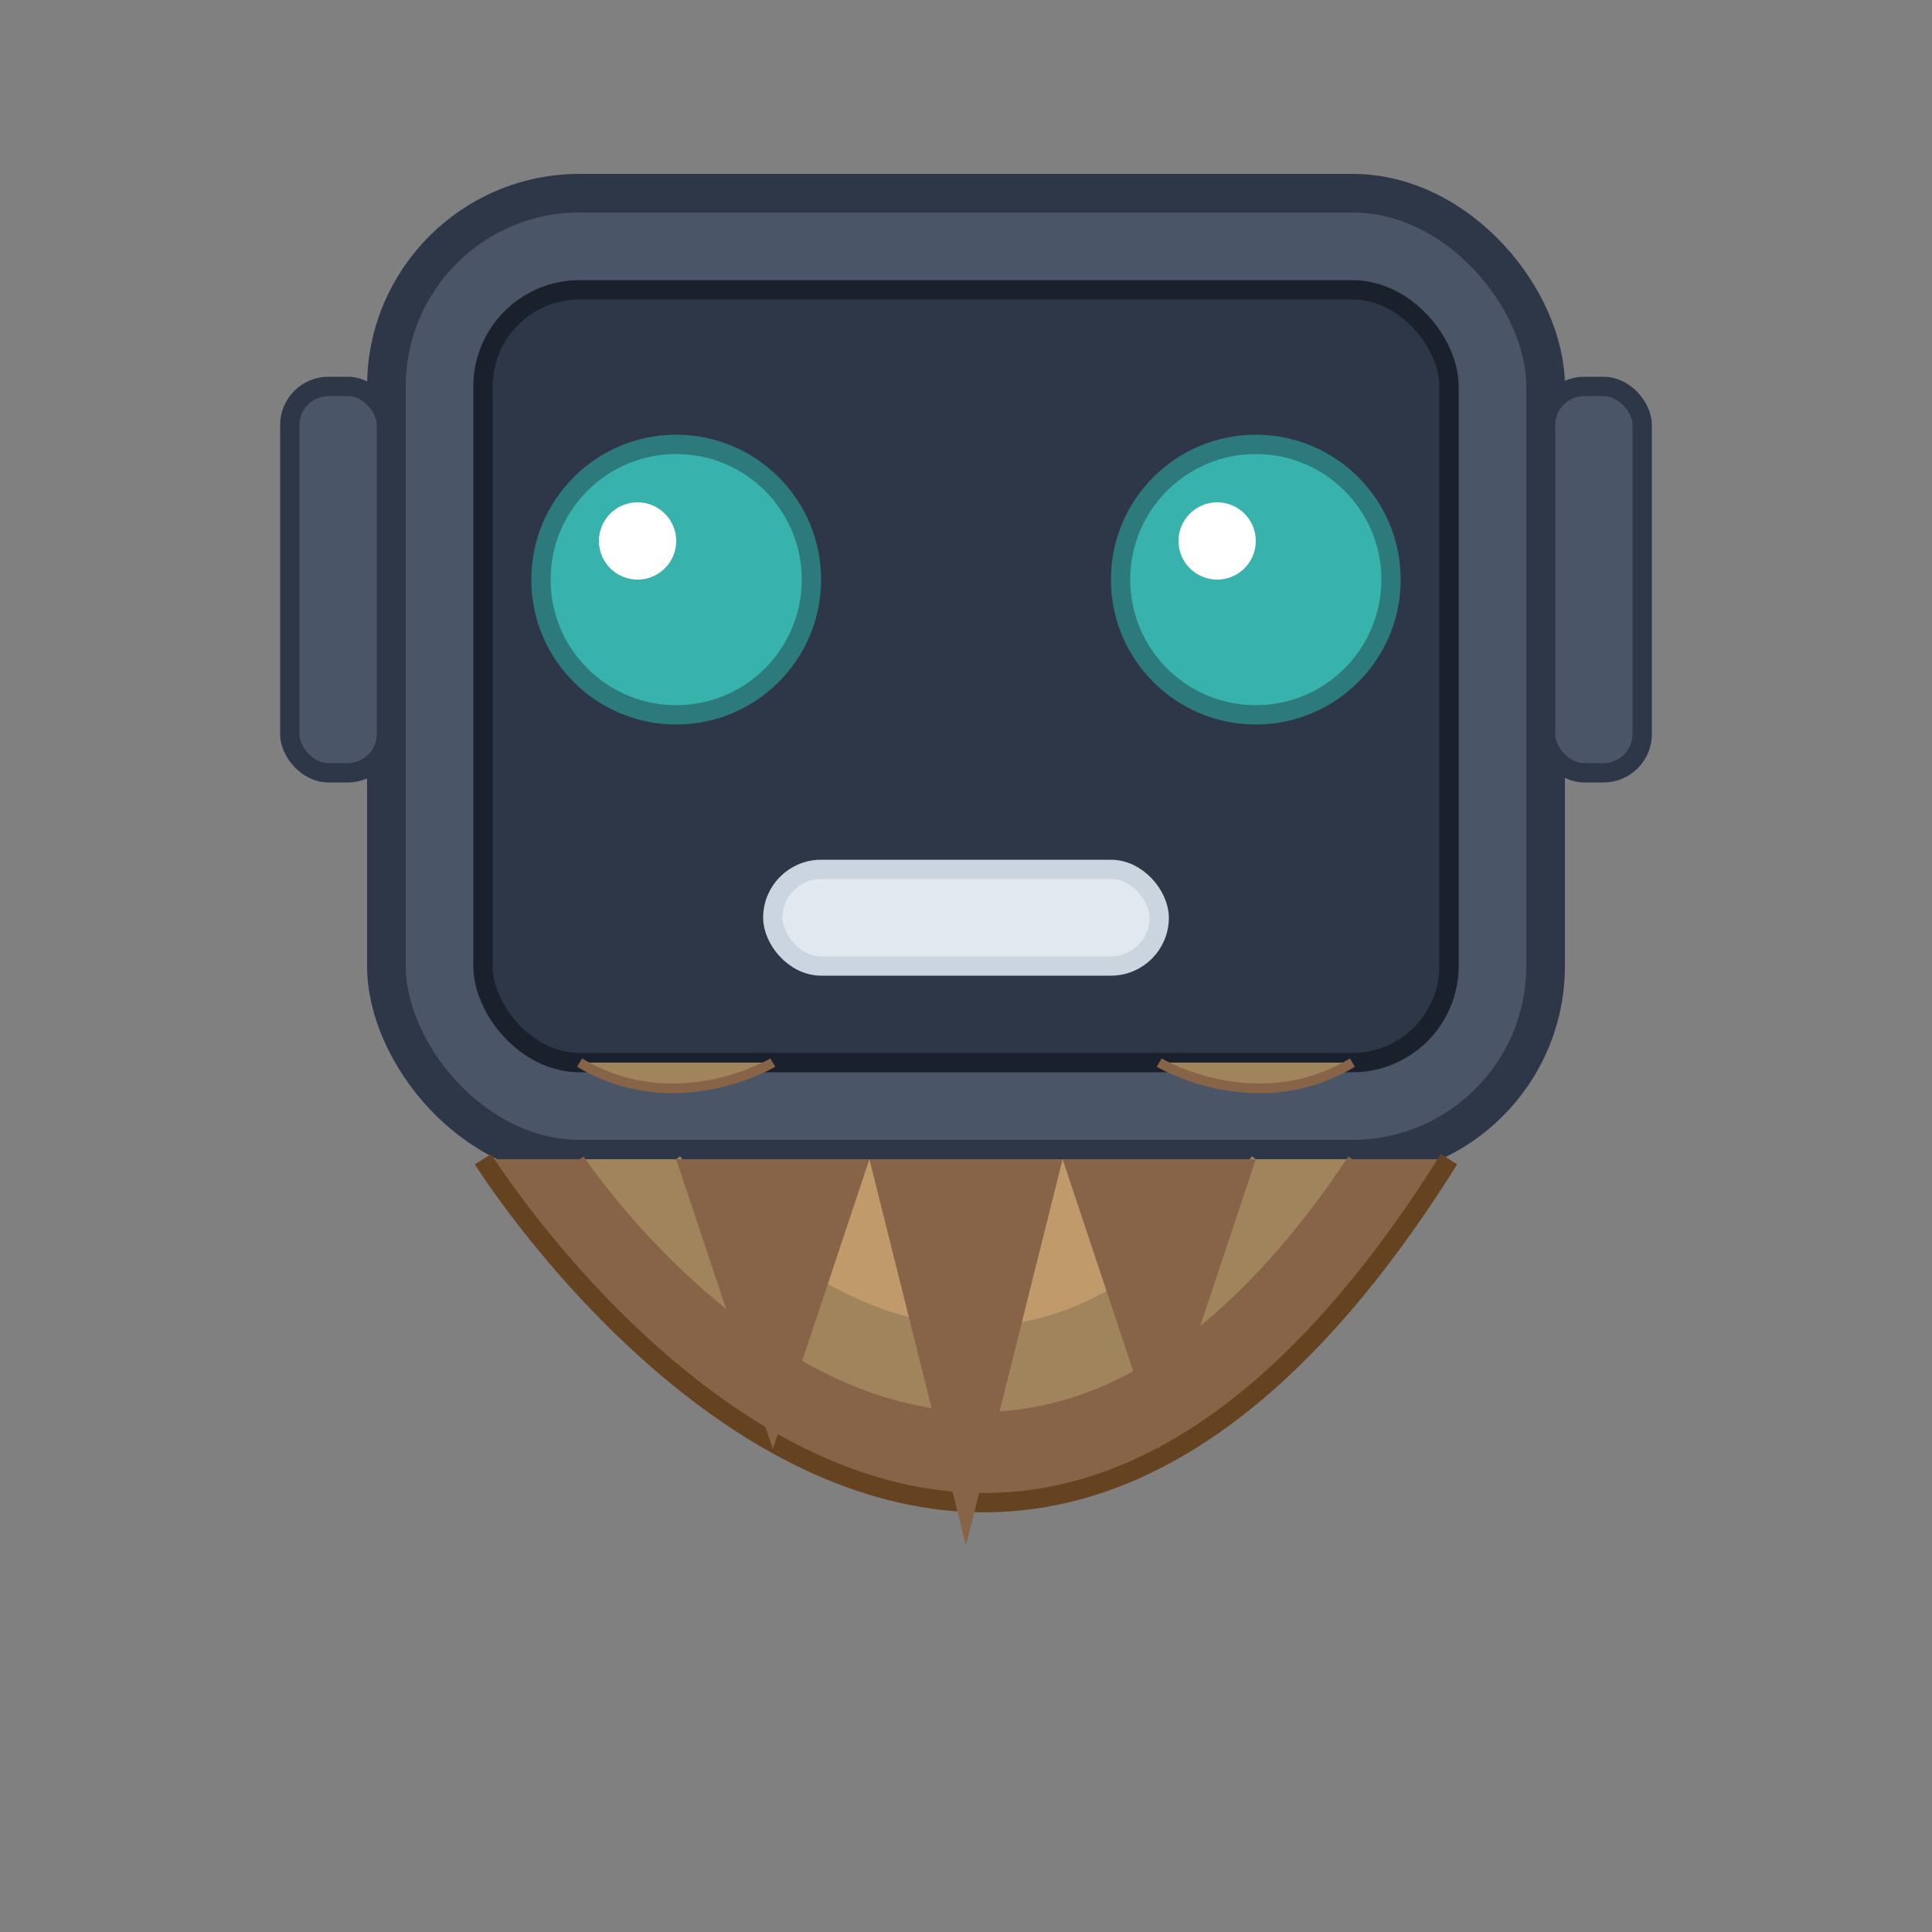 <svg width="100" height="100" viewBox="0 0 100 100" fill="none" xmlns="http://www.w3.org/2000/svg">
  <rect x="0" y="0" width="100" height="100" fill="#808080" stroke="none"/>
  <!-- Robot Head -->
  <rect x="20" y="10" width="60" height="50" rx="10" fill="#4A5568" stroke="#2D3748" stroke-width="2" />
  
  <!-- Robot Face -->
  <rect x="25" y="15" width="50" height="40" rx="5" fill="#2D3748" stroke="#1A202C" stroke-width="1" />
  
  <!-- Robot Eyes -->
  <circle cx="35" cy="30" r="7" fill="#38B2AC" stroke="#2C7A7B" stroke-width="1" />
  <circle cx="65" cy="30" r="7" fill="#38B2AC" stroke="#2C7A7B" stroke-width="1" />
  
  <!-- Eye Highlights -->
  <circle cx="33" cy="28" r="2" fill="#FFFFFF" />
  <circle cx="63" cy="28" r="2" fill="#FFFFFF" />
  
  <!-- Robot Mouth -->
  <rect x="40" y="45" width="20" height="5" rx="2.5" fill="#E2E8F0" stroke="#CBD5E0" stroke-width="1" />
  
  <!-- Robot Ears -->
  <rect x="15" y="20" width="5" height="20" rx="2" fill="#4A5568" stroke="#2D3748" stroke-width="1" />
  <rect x="80" y="20" width="5" height="20" rx="2" fill="#4A5568" stroke="#2D3748" stroke-width="1" />
  
  <!-- Beard Base -->
  <path d="M25 60 C25 60, 50 100, 75 60" fill="#876447" stroke="#654321" stroke-width="1" />
  
  <!-- Beard Details -->
  <path d="M30 60 C30 60, 50 90, 70 60" fill="#A0845C" stroke="#876447" stroke-width="0.5" />
  <path d="M35 60 C35 60, 50 80, 65 60" fill="#C19A6B" stroke="#A0845C" stroke-width="0.5" />
  
  <!-- Beard Strands -->
  <path d="M35 60 L40 75 L45 60" fill="#876447" />
  <path d="M45 60 L50 80 L55 60" fill="#876447" />
  <path d="M55 60 L60 75 L65 60" fill="#876447" />
  
  <!-- Mustache -->
  <path d="M40 55 C40 55, 35 58, 30 55" fill="#A0845C" stroke="#876447" stroke-width="0.5" />
  <path d="M60 55 C60 55, 65 58, 70 55" fill="#A0845C" stroke="#876447" stroke-width="0.5" />
</svg> 